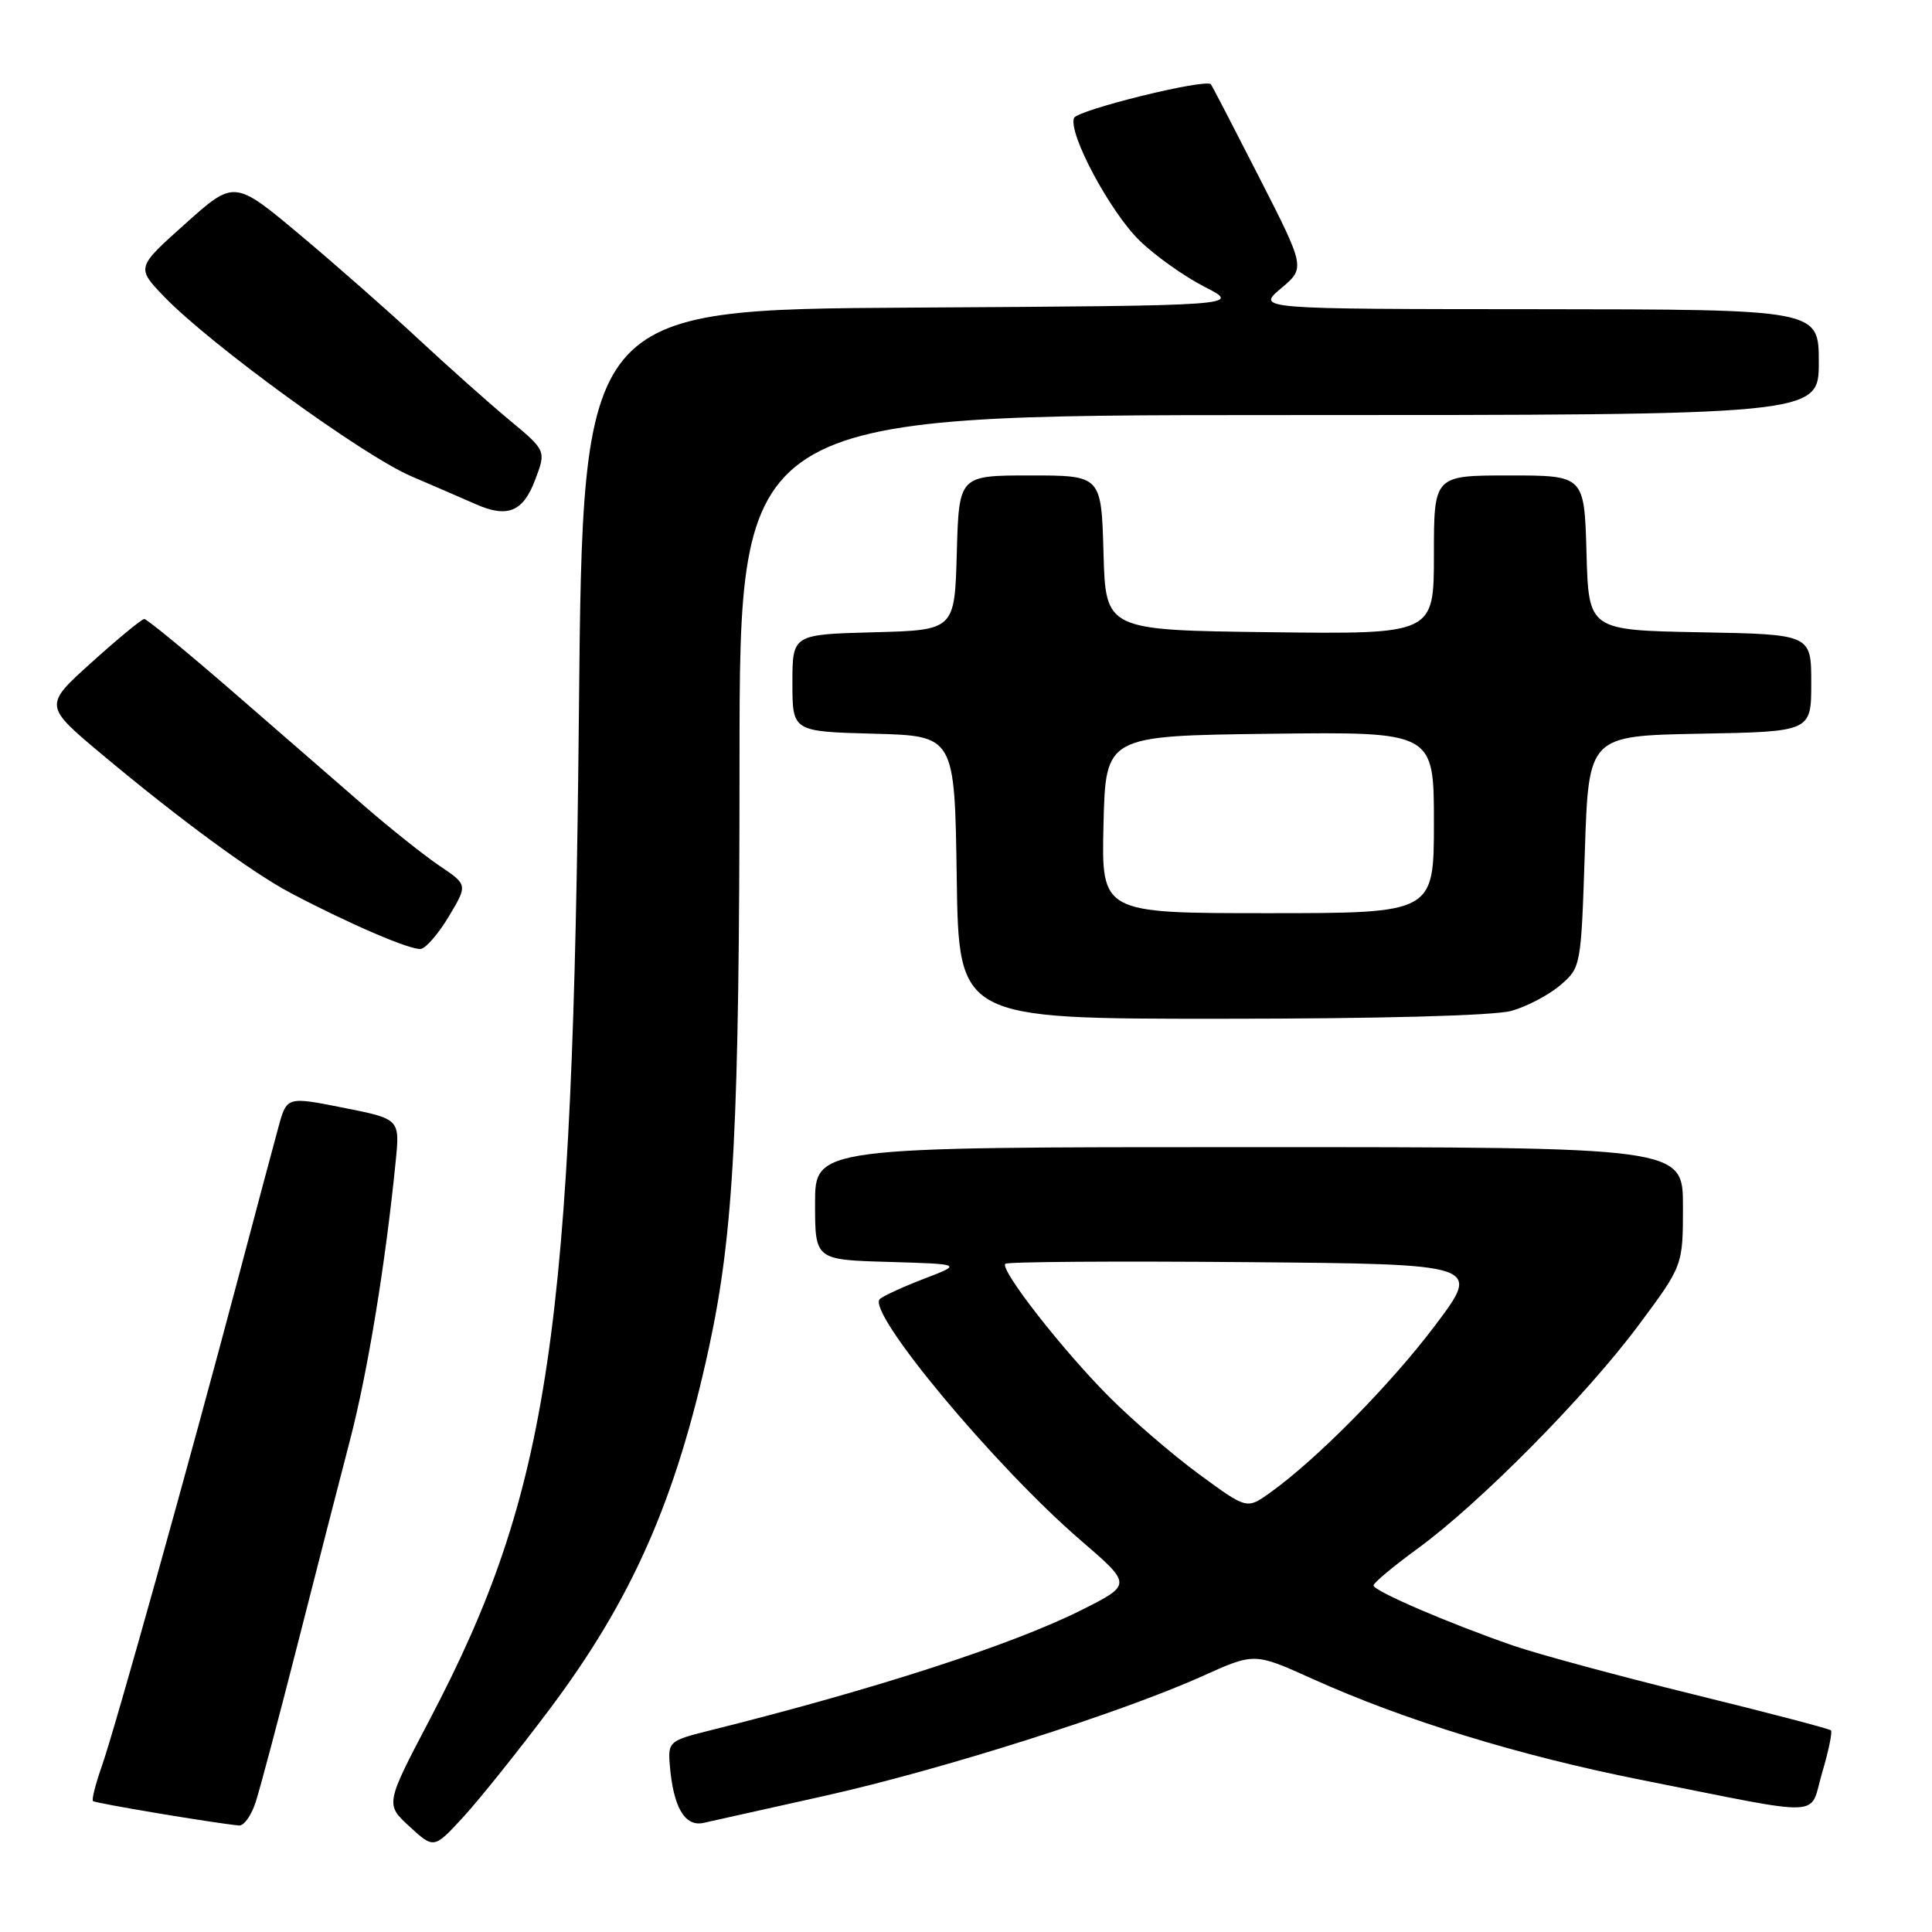<?xml version="1.0" encoding="UTF-8" standalone="no"?>
<!DOCTYPE svg PUBLIC "-//W3C//DTD SVG 1.1//EN" "http://www.w3.org/Graphics/SVG/1.1/DTD/svg11.dtd" >
<svg xmlns="http://www.w3.org/2000/svg" xmlns:xlink="http://www.w3.org/1999/xlink" version="1.1" viewBox="0 0 256 256">
 <g >
 <path fill="currentColor"
d=" M 72.81 226.50 C 83.74 211.94 89.57 198.73 93.94 178.57 C 97.24 163.29 97.98 149.14 97.99 100.75 C 98.00 55.00 98.00 55.00 169.50 55.00 C 241.00 55.00 241.00 55.00 241.00 48.00 C 241.00 41.00 241.00 41.00 203.75 40.97 C 166.50 40.95 166.50 40.95 169.73 38.22 C 172.97 35.50 172.97 35.50 166.85 23.50 C 163.48 16.90 160.60 11.35 160.45 11.17 C 159.78 10.37 142.71 14.58 142.31 15.64 C 141.53 17.68 147.11 28.11 151.01 31.89 C 153.06 33.89 156.94 36.64 159.62 38.01 C 164.50 40.50 164.50 40.50 120.86 40.76 C 77.22 41.02 77.22 41.02 76.71 94.26 C 75.93 176.64 72.83 197.56 56.97 227.79 C 51.05 239.07 51.05 239.07 54.27 242.03 C 57.50 244.99 57.50 244.99 61.40 240.75 C 63.55 238.41 68.68 232.00 72.81 226.50 Z  M 33.89 238.75 C 34.47 236.96 36.95 227.62 39.40 218.00 C 41.85 208.38 44.99 196.12 46.39 190.77 C 48.74 181.75 51.09 167.37 52.43 153.89 C 52.99 148.27 52.99 148.27 45.49 146.78 C 38.00 145.29 38.00 145.29 36.88 149.40 C 36.26 151.65 33.85 160.70 31.52 169.50 C 25.04 193.96 15.22 229.12 13.51 233.97 C 12.67 236.36 12.13 238.46 12.32 238.65 C 12.61 238.94 28.23 241.55 31.67 241.89 C 32.32 241.95 33.32 240.54 33.89 238.75 Z  M 109.50 237.91 C 124.82 234.48 148.58 226.94 159.36 222.08 C 166.22 218.99 166.22 218.99 173.87 222.44 C 186.05 227.94 201.33 232.64 217.50 235.85 C 242.44 240.80 239.65 240.91 241.45 234.87 C 242.30 232.00 242.82 229.49 242.61 229.28 C 242.40 229.07 234.19 226.92 224.37 224.51 C 214.54 222.09 203.80 219.19 200.50 218.05 C 191.92 215.08 182.00 210.81 182.00 210.08 C 182.00 209.73 184.63 207.54 187.84 205.20 C 196.04 199.22 210.13 184.99 217.10 175.62 C 223.00 167.70 223.00 167.70 223.00 159.85 C 223.00 152.00 223.00 152.00 165.50 152.00 C 108.00 152.00 108.00 152.00 108.00 159.46 C 108.00 166.93 108.00 166.93 117.75 167.21 C 127.50 167.50 127.50 167.50 122.50 169.42 C 119.75 170.47 117.09 171.69 116.59 172.12 C 114.71 173.76 131.78 194.27 143.23 204.13 C 150.01 209.97 150.01 209.97 143.26 213.36 C 134.05 217.97 115.86 223.86 94.00 229.31 C 88.73 230.62 88.51 230.80 88.74 233.75 C 89.19 239.44 90.72 242.10 93.23 241.54 C 94.48 241.26 101.80 239.63 109.50 237.91 Z  M 200.25 133.95 C 202.31 133.38 205.23 131.84 206.75 130.54 C 209.48 128.20 209.50 128.07 210.00 112.84 C 210.50 97.50 210.50 97.50 225.25 97.22 C 240.00 96.95 240.00 96.95 240.00 90.50 C 240.00 84.05 240.00 84.05 225.25 83.78 C 210.50 83.50 210.50 83.50 210.22 73.25 C 209.93 63.00 209.93 63.00 199.97 63.00 C 190.00 63.00 190.00 63.00 190.00 73.52 C 190.00 84.04 190.00 84.04 168.25 83.77 C 146.50 83.50 146.50 83.50 146.22 73.25 C 145.93 63.00 145.93 63.00 136.50 63.00 C 127.07 63.00 127.07 63.00 126.78 73.25 C 126.50 83.50 126.50 83.50 115.75 83.78 C 105.00 84.07 105.00 84.07 105.00 90.50 C 105.00 96.93 105.00 96.93 115.75 97.22 C 126.50 97.50 126.50 97.50 126.77 116.25 C 127.04 135.00 127.04 135.00 161.77 134.99 C 182.75 134.99 197.98 134.58 200.25 133.95 Z  M 59.51 121.37 C 61.97 117.24 61.97 117.24 58.23 114.72 C 56.18 113.33 51.73 109.79 48.34 106.85 C 44.96 103.91 37.13 97.11 30.96 91.75 C 24.78 86.39 19.45 82.01 19.11 82.02 C 18.78 82.03 15.64 84.61 12.14 87.77 C 5.78 93.50 5.78 93.50 13.64 100.07 C 23.80 108.57 33.46 115.66 38.50 118.32 C 46.31 122.44 54.52 125.97 55.78 125.73 C 56.48 125.61 58.16 123.64 59.51 121.37 Z  M 70.90 63.61 C 72.38 59.71 72.38 59.71 67.44 55.61 C 64.72 53.35 59.35 48.56 55.50 44.98 C 51.65 41.39 44.57 35.16 39.78 31.14 C 31.05 23.83 31.05 23.83 24.55 29.65 C 18.05 35.46 18.05 35.46 21.77 39.33 C 27.94 45.71 48.09 60.36 54.50 63.11 C 57.80 64.52 61.62 66.18 63.00 66.79 C 67.23 68.67 69.30 67.84 70.90 63.61 Z  M 158.85 195.32 C 155.36 192.75 150.00 188.14 146.95 185.07 C 140.76 178.86 132.45 168.21 133.21 167.46 C 133.48 167.19 147.78 167.09 164.99 167.24 C 196.28 167.50 196.28 167.50 190.18 175.60 C 184.25 183.47 174.43 193.42 168.25 197.82 C 165.21 199.99 165.21 199.99 158.85 195.32 Z  M 146.22 109.25 C 146.50 97.50 146.50 97.50 168.25 97.23 C 190.00 96.96 190.00 96.96 190.00 108.98 C 190.00 121.00 190.00 121.00 167.97 121.00 C 145.94 121.00 145.94 121.00 146.22 109.25 Z "/>
</g>
</svg>